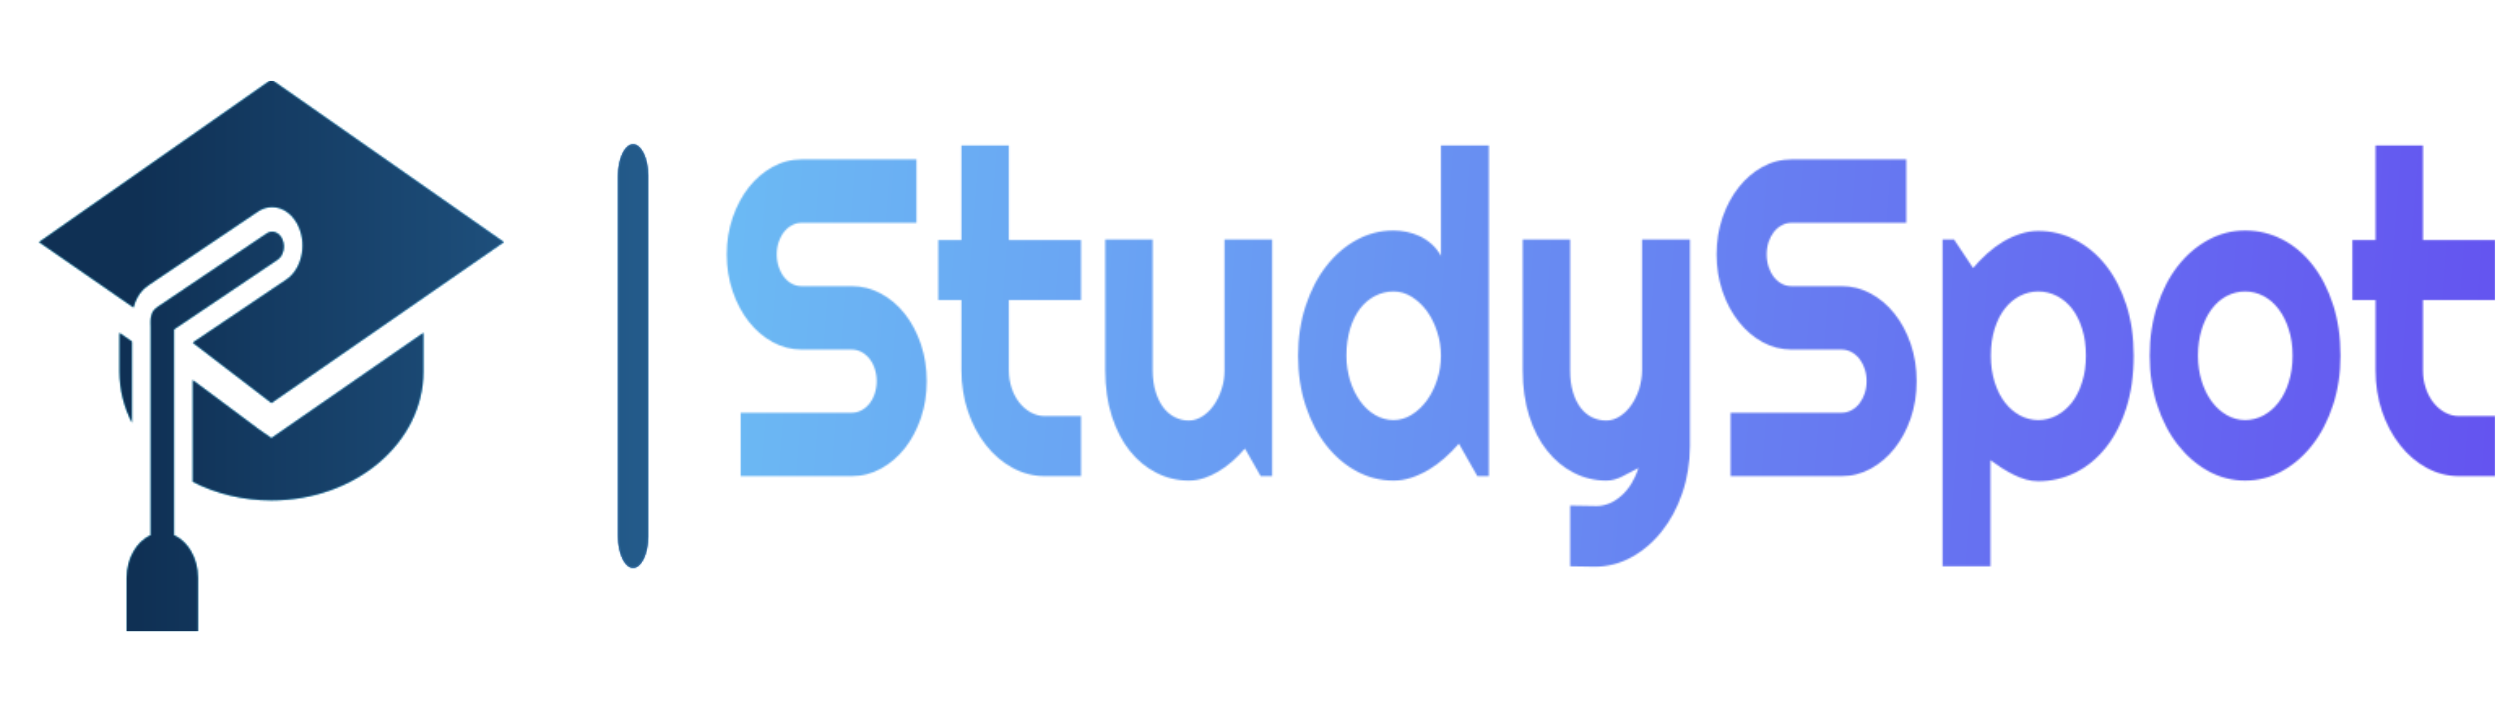<svg width="839" height="239" viewBox="0 0 1539 339" fill="none" xmlns="http://www.w3.org/2000/svg">
<g clip-path="url(#clip0_1_15)">
<g clip-path="url(#clip1_1_15)">
<g clip-path="url(#clip2_1_15)">
<path d="M398.974 58.623C398.974 47.891 394.841 39.191 389.743 39.191C384.644 39.191 380.511 47.891 380.511 58.623V280.377C380.511 291.109 384.644 299.809 389.743 299.809C394.841 299.809 398.974 291.109 398.974 280.377V58.623Z" fill="#35185A"/>
</g>
<mask id="mask0_1_15" style="mask-type:luminance" maskUnits="userSpaceOnUse" x="2" y="-1" width="1535" height="341">
<g clip-path="url(#clip3_1_15)">
<g clip-path="url(#clip4_1_15)">
<path d="M398.974 58.623C398.974 47.891 394.841 39.191 389.743 39.191C384.644 39.191 380.511 47.891 380.511 58.623V280.377C380.511 291.109 384.644 299.809 389.743 299.809C394.841 299.809 398.974 291.109 398.974 280.377V58.623Z" fill="black"/>
<g clip-path="url(#clip5_1_15)">
<g clip-path="url(#clip6_1_15)">
<g clip-path="url(#clip7_1_15)">
<g clip-path="url(#clip8_1_15)">
<path d="M447.392 106.898C447.392 98.84 448.609 91.266 451.042 84.174C453.475 77.119 456.773 70.936 460.935 65.627C465.127 60.317 470.022 56.121 475.621 53.039C481.191 49.958 487.156 48.417 493.517 48.417H564.177V87.46H493.517C491.377 87.46 489.384 87.961 487.537 88.963C485.661 89.929 484.034 91.303 482.656 93.085C481.249 94.867 480.15 96.928 479.359 99.267C478.567 101.644 478.171 104.187 478.171 106.898C478.171 109.608 478.567 112.17 479.359 114.584C480.15 116.96 481.249 119.039 482.656 120.822C484.034 122.604 485.661 123.996 487.537 124.999C489.384 125.964 491.377 126.447 493.517 126.447H524.34C530.701 126.447 536.695 127.969 542.324 131.014C547.952 134.059 552.862 138.236 557.054 143.546C561.216 148.855 564.499 155.056 566.903 162.148C569.307 169.277 570.508 176.87 570.508 184.928C570.508 192.985 569.307 200.56 566.903 207.652C564.499 214.707 561.216 220.889 557.054 226.199C552.862 231.508 547.952 235.704 542.324 238.786C536.695 241.868 530.701 243.409 524.34 243.409H455.967V204.366H524.34C526.48 204.366 528.488 203.864 530.364 202.862C532.211 201.897 533.837 200.523 535.244 198.74C536.652 196.958 537.736 194.897 538.498 192.558C539.29 190.182 539.685 187.638 539.685 184.928C539.685 182.217 539.29 179.674 538.498 177.297C537.736 174.958 536.652 172.897 535.244 171.115C533.837 169.37 532.211 167.996 530.364 166.994C528.488 165.991 526.48 165.49 524.34 165.49H493.517C487.156 165.49 481.191 163.949 475.621 160.867C470.022 157.785 465.127 153.589 460.935 148.28C456.773 142.97 453.475 136.769 451.042 129.677C448.609 122.548 447.392 114.955 447.392 106.898ZM665.484 243.409H643.279C636.185 243.409 629.531 241.701 623.316 238.285C617.073 234.906 611.62 230.246 606.96 224.305C602.269 218.364 598.576 211.458 595.879 203.586C593.212 195.677 591.878 187.248 591.878 178.3V135.024H577.588V98.042H591.878V39.839H621.074V98.042H665.484V135.024H621.074V178.3C621.074 182.199 621.646 185.838 622.789 189.216C623.932 192.632 625.5 195.603 627.494 198.128C629.487 200.653 631.847 202.676 634.573 204.199C637.299 205.684 640.201 206.427 643.279 206.427H665.484V243.409ZM776.068 243.409L766.395 226.421C764.02 229.132 761.5 231.694 758.832 234.108C756.135 236.484 753.321 238.563 750.39 240.345C747.458 242.128 744.439 243.539 741.332 244.578C738.225 245.618 735.059 246.138 731.834 246.138C724.741 246.138 718.086 244.541 711.872 241.348C705.628 238.192 700.161 233.68 695.471 227.814C690.81 221.984 687.132 214.874 684.435 206.482C681.738 198.091 680.389 188.697 680.389 178.3V97.763H709.586V178.3C709.586 183.164 710.186 187.527 711.388 191.389C712.561 195.25 714.144 198.499 716.137 201.135C718.16 203.772 720.505 205.758 723.172 207.095C725.869 208.469 728.757 209.156 731.834 209.156C734.824 209.156 737.668 208.264 740.365 206.482C743.061 204.737 745.406 202.398 747.4 199.465C749.393 196.568 750.961 193.282 752.105 189.606C753.248 185.967 753.819 182.199 753.819 178.3V97.763H783.147V243.409H776.068ZM916.552 39.839V243.409H909.473L898.085 223.414C895.3 226.607 892.354 229.578 889.247 232.325C886.14 235.073 882.871 237.468 879.442 239.51C875.983 241.552 872.451 243.167 868.845 244.356C865.239 245.544 861.575 246.138 857.852 246.138C849.762 246.138 842.155 244.207 835.032 240.345C827.909 236.484 821.68 231.137 816.345 224.305C811.01 217.473 806.803 209.36 803.725 199.966C800.647 190.572 799.109 180.342 799.109 169.277C799.109 158.324 800.647 148.131 803.725 138.7C806.803 129.269 811.01 121.119 816.345 114.249C821.68 107.343 827.909 101.941 835.032 98.042C842.155 94.143 849.762 92.194 857.852 92.194C860.432 92.194 863.1 92.472 865.855 93.029C868.61 93.549 871.293 94.422 873.902 95.647C876.51 96.872 878.958 98.487 881.245 100.492C883.531 102.498 885.466 104.948 887.049 107.844V39.839H916.552ZM887.049 169.277C887.049 164.227 886.272 159.326 884.718 154.573C883.194 149.784 881.113 145.551 878.474 141.875C875.807 138.236 872.7 135.303 869.153 133.075C865.635 130.847 861.868 129.733 857.852 129.733C853.837 129.733 850.055 130.643 846.508 132.462C842.961 134.281 839.883 136.881 837.275 140.26C834.666 143.676 832.614 147.834 831.119 152.735C829.624 157.6 828.876 163.113 828.876 169.277C828.876 174.624 829.624 179.711 831.119 184.538C832.614 189.328 834.666 193.542 837.275 197.181C839.883 200.82 842.961 203.679 846.508 205.758C850.055 207.837 853.837 208.877 857.852 208.877C861.868 208.877 865.635 207.763 869.153 205.535C872.7 203.308 875.807 200.356 878.474 196.68C881.113 193.004 883.194 188.789 884.718 184.037C886.272 179.284 887.049 174.364 887.049 169.277ZM981.628 299.161L966.59 298.882V261.51L982.903 261.788C985.747 261.788 988.502 261.194 991.17 260.006C993.808 258.818 996.255 257.184 998.513 255.105C1000.77 253.026 1002.76 250.556 1004.49 247.697C1006.19 244.838 1007.59 241.738 1008.67 238.396C1005.45 240.104 1002.16 241.812 998.82 243.52C995.508 245.265 992.166 246.138 988.795 246.138C981.701 246.138 975.047 244.541 968.833 241.348C962.618 238.192 957.166 233.68 952.476 227.814C947.786 221.984 944.092 214.874 941.395 206.482C938.728 198.091 937.394 188.697 937.394 178.3V97.763H966.59V178.3C966.59 183.461 967.177 187.954 968.349 191.778C969.522 195.64 971.119 198.87 973.142 201.47C975.135 204.032 977.48 205.962 980.177 207.262C982.845 208.524 985.717 209.156 988.795 209.156C991.814 209.156 994.658 208.264 997.325 206.482C1000.02 204.737 1002.37 202.398 1004.36 199.465C1006.35 196.568 1007.94 193.282 1009.11 189.606C1010.25 185.967 1010.82 182.199 1010.82 178.3V97.763H1040.33V225.029C1040.27 235.277 1038.7 244.894 1035.62 253.88C1032.55 262.865 1028.34 270.7 1023 277.383C1017.67 284.104 1011.45 289.414 1004.36 293.312C997.267 297.211 989.689 299.161 981.628 299.161ZM1056.73 106.898C1056.73 98.84 1057.95 91.266 1060.38 84.174C1062.81 77.119 1066.12 70.936 1070.32 65.627C1074.51 60.317 1079.39 56.121 1084.96 53.039C1090.56 49.958 1096.54 48.417 1102.9 48.417H1173.51V87.46H1102.9C1100.76 87.46 1098.75 87.961 1096.87 88.963C1095.03 89.929 1093.4 91.303 1091.99 93.085C1090.62 94.867 1089.53 96.928 1088.74 99.267C1087.95 101.644 1087.55 104.187 1087.55 106.898C1087.55 109.608 1087.95 112.17 1088.74 114.584C1089.53 116.96 1090.62 119.039 1091.99 120.822C1093.4 122.604 1095.03 123.996 1096.87 124.999C1098.75 125.964 1100.76 126.447 1102.9 126.447H1133.72C1140.08 126.447 1146.08 127.969 1151.7 131.014C1157.3 134.059 1162.2 138.236 1166.39 143.546C1170.58 148.855 1173.88 155.056 1176.28 162.148C1178.69 169.277 1179.89 176.87 1179.89 184.928C1179.89 192.985 1178.69 200.56 1176.28 207.652C1173.88 214.707 1170.58 220.889 1166.39 226.199C1162.2 231.508 1157.3 235.704 1151.7 238.786C1146.08 241.868 1140.08 243.409 1133.72 243.409H1065.35V204.366H1133.72C1135.86 204.366 1137.85 203.864 1139.7 202.862C1141.58 201.897 1143.22 200.523 1144.62 198.74C1146 196.958 1147.09 194.897 1147.88 192.558C1148.67 190.182 1149.07 187.638 1149.07 184.928C1149.07 182.217 1148.67 179.674 1147.88 177.297C1147.09 174.958 1146 172.897 1144.62 171.115C1143.22 169.37 1141.58 167.996 1139.7 166.994C1137.85 165.991 1135.86 165.49 1133.72 165.49H1102.9C1096.54 165.49 1090.56 163.949 1084.96 160.867C1079.39 157.785 1074.51 153.589 1070.32 148.28C1066.12 142.97 1062.81 136.769 1060.38 129.677C1057.95 122.548 1056.73 114.955 1056.73 106.898ZM1225.35 233.606V298.882H1195.85V97.763H1202.93L1214.63 115.308C1217.29 112.152 1220.19 109.163 1223.33 106.341C1226.47 103.519 1229.74 101.087 1233.14 99.044C1236.54 97.039 1240.07 95.443 1243.73 94.254C1247.37 93.066 1251.05 92.472 1254.77 92.472C1262.86 92.472 1270.47 94.31 1277.59 97.986C1284.71 101.662 1290.94 106.842 1296.28 113.525C1301.61 120.246 1305.82 128.341 1308.9 137.809C1311.97 147.277 1313.51 157.767 1313.51 169.277C1313.51 181.27 1311.97 192.038 1308.9 201.581C1305.82 211.161 1301.61 219.274 1296.28 225.92C1290.94 232.604 1284.71 237.709 1277.59 241.237C1270.47 244.764 1262.86 246.528 1254.77 246.528C1252.19 246.528 1249.64 246.175 1247.12 245.469C1244.57 244.727 1242.06 243.743 1239.6 242.518C1237.14 241.292 1234.7 239.918 1232.3 238.396C1229.9 236.837 1227.58 235.24 1225.35 233.606ZM1284.1 169.277C1284.1 163.113 1283.32 157.6 1281.77 152.735C1280.24 147.834 1278.16 143.676 1275.52 140.26C1272.86 136.881 1269.73 134.281 1266.16 132.462C1262.58 130.643 1258.79 129.733 1254.77 129.733C1250.78 129.733 1247.02 130.643 1243.47 132.462C1239.92 134.281 1236.83 136.881 1234.19 140.26C1231.52 143.676 1229.43 147.834 1227.9 152.735C1226.35 157.6 1225.57 163.113 1225.57 169.277C1225.57 175.181 1226.35 180.584 1227.9 185.485C1229.43 190.386 1231.52 194.563 1234.19 198.016C1236.83 201.432 1239.92 204.106 1243.47 206.037C1247.02 207.93 1250.78 208.877 1254.77 208.877C1258.79 208.877 1262.58 207.93 1266.16 206.037C1269.73 204.106 1272.86 201.432 1275.52 198.016C1278.16 194.563 1280.24 190.386 1281.77 185.485C1283.32 180.584 1284.1 175.181 1284.1 169.277ZM1440.81 169.277C1440.81 180.157 1439.27 190.293 1436.19 199.687C1433.11 209.081 1428.92 217.194 1423.61 224.027C1418.34 230.859 1412.14 236.261 1405.02 240.234C1397.89 244.17 1390.26 246.138 1382.11 246.138C1374.02 246.138 1366.41 244.17 1359.29 240.234C1352.16 236.261 1345.93 230.859 1340.6 224.027C1335.26 217.194 1331.06 209.081 1327.98 199.687C1324.9 190.293 1323.36 180.157 1323.36 169.277C1323.36 158.249 1324.9 148.02 1327.98 138.589C1331.06 129.157 1335.26 121.007 1340.6 114.138C1345.93 107.306 1352.16 101.941 1359.29 98.042C1366.41 94.143 1374.02 92.194 1382.11 92.194C1390.26 92.194 1397.89 94.032 1405.02 97.708C1412.14 101.384 1418.34 106.6 1423.61 113.358C1428.92 120.116 1433.11 128.229 1436.19 137.698C1439.27 147.166 1440.81 157.692 1440.81 169.277ZM1411.3 169.277C1411.3 163.299 1410.53 157.897 1408.97 153.07C1407.45 148.206 1405.35 144.028 1402.68 140.538C1400.05 137.048 1396.95 134.374 1393.41 132.518C1389.86 130.661 1386.09 129.733 1382.11 129.733C1378.09 129.733 1374.31 130.661 1370.76 132.518C1367.22 134.374 1364.14 137.048 1361.53 140.538C1358.92 144.028 1356.87 148.206 1355.37 153.07C1353.85 157.897 1353.09 163.299 1353.09 169.277C1353.09 174.921 1353.85 180.138 1355.37 184.928C1356.87 189.755 1358.92 193.932 1361.53 197.459C1364.14 200.987 1367.22 203.772 1370.76 205.814C1374.31 207.856 1378.09 208.877 1382.11 208.877C1386.09 208.877 1389.86 207.93 1393.41 206.037C1396.95 204.106 1400.05 201.432 1402.68 198.016C1405.35 194.563 1407.45 190.386 1408.97 185.485C1410.53 180.584 1411.3 175.181 1411.3 169.277ZM1536 243.409H1513.8C1506.7 243.409 1500.05 241.701 1493.83 238.285C1487.59 234.906 1482.14 230.246 1477.48 224.305C1472.79 218.364 1469.09 211.458 1466.4 203.586C1463.73 195.677 1462.4 187.248 1462.4 178.3V135.024H1448.11V98.042H1462.4V39.839H1491.59V98.042H1536V135.024H1491.59V178.3C1491.59 182.199 1492.16 185.838 1493.31 189.216C1494.45 192.632 1496.02 195.603 1498.01 198.128C1500.01 200.653 1502.36 202.676 1505.09 204.199C1507.82 205.684 1510.72 206.427 1513.8 206.427H1536V243.409Z" fill="white"/>
</g>
</g>
</g>
</g>
<g clip-path="url(#clip9_1_15)">
<g clip-path="url(#clip10_1_15)">
<path d="M107.132 279.78V153.067L170.925 110.115C174.433 107.757 175.766 102.237 173.901 97.789C172.033 93.345 167.678 91.653 164.167 94.019L97.634 138.815C95.147 140.492 93.774 141.703 93.011 145.119C92.516 147.113 92.741 150.135 92.741 151.904V279.776C84.166 283.561 77.99 293.875 77.99 306.008V339.731H121.883V306.008C121.883 293.878 115.703 283.564 107.132 279.78Z" fill="black"/>
<path d="M81.228 160.533L73.549 155.218V179.036C73.549 190.221 76.297 200.859 81.228 210.513V160.533Z" fill="black"/>
<path d="M167.088 219.974L159.783 214.914L118.645 184.275V246.869C132.777 254.132 149.355 258.317 167.091 258.317C218.752 258.317 260.633 222.829 260.633 179.039V155.218L174.393 214.914L167.088 219.974Z" fill="black"/>
<path d="M167.091 -0.731L24.023 99.328L24.625 99.747L82.192 139.599C84.509 130.601 89.681 127.05 92.228 125.333L158.761 80.537C161.458 78.722 164.492 77.763 167.537 77.763C174.465 77.763 180.8 82.575 184.067 90.348C188.902 101.891 185.428 116.262 176.327 122.391L118.642 161.226L167.088 198.369L309.73 99.626L310.159 99.328L167.091 -0.731Z" fill="black"/>
<path d="M167.281 92.386C167.454 92.379 167.626 92.386 167.799 92.39C167.71 92.386 167.623 92.346 167.534 92.346C167.451 92.346 167.367 92.382 167.281 92.386Z" fill="black"/>
</g>
</g>
</g>
</g>
</mask>
<g mask="url(#mask0_1_15)">
<path d="M1536.09 -0.731H2.001V339.731H1536.09V-0.731Z" fill="url(#paint0_linear_1_15)"/>
</g>
<mask id="mask1_1_15" style="mask-type:luminance" maskUnits="userSpaceOnUse" x="2" y="-1" width="1535" height="341">
<g clip-path="url(#clip11_1_15)">
<g clip-path="url(#clip12_1_15)">
<path d="M398.974 58.623C398.974 47.891 394.841 39.191 389.743 39.191C384.644 39.191 380.511 47.891 380.511 58.623V280.377C380.511 291.109 384.644 299.809 389.743 299.809C394.841 299.809 398.974 291.109 398.974 280.377V58.623Z" fill="black"/>
<g clip-path="url(#clip13_1_15)">
<g clip-path="url(#clip14_1_15)">
<path d="M107.132 279.78V153.067L170.925 110.115C174.433 107.757 175.766 102.237 173.901 97.789C172.033 93.345 167.678 91.653 164.167 94.019L97.634 138.815C95.147 140.492 93.774 141.703 93.011 145.119C92.516 147.113 92.741 150.135 92.741 151.904V279.776C84.166 283.561 77.99 293.875 77.99 306.008V339.731H121.883V306.008C121.883 293.878 115.703 283.564 107.132 279.78Z" fill="white"/>
<path d="M81.228 160.533L73.549 155.218V179.036C73.549 190.221 76.297 200.859 81.228 210.513V160.533Z" fill="white"/>
<path d="M167.088 219.974L159.783 214.914L118.645 184.275V246.869C132.777 254.132 149.355 258.317 167.091 258.317C218.752 258.317 260.633 222.829 260.633 179.039V155.218L174.393 214.914L167.088 219.974Z" fill="white"/>
<path d="M167.091 -0.731L24.023 99.328L24.625 99.747L82.192 139.599C84.509 130.601 89.681 127.05 92.228 125.333L158.761 80.537C161.458 78.722 164.492 77.763 167.537 77.763C174.465 77.763 180.8 82.575 184.067 90.348C188.902 101.891 185.428 116.262 176.327 122.391L118.642 161.226L167.088 198.369L309.73 99.626L310.159 99.328L167.091 -0.731Z" fill="white"/>
<path d="M167.281 92.386C167.454 92.379 167.626 92.386 167.799 92.39C167.71 92.386 167.623 92.346 167.534 92.346C167.451 92.346 167.367 92.382 167.281 92.386Z" fill="white"/>
</g>
</g>
</g>
</g>
</mask>
<g mask="url(#mask1_1_15)">
<path d="M1536.09 -0.731H2.001V339.731H1536.09V-0.731Z" fill="url(#paint1_linear_1_15)"/>
</g>
</g>
</g>
<defs>
<linearGradient id="paint0_linear_1_15" x1="2.001" y1="196.056" x2="1527.58" y2="312.916" gradientUnits="userSpaceOnUse">
<stop stop-color="#6EE2F5"/>
<stop offset="1" stop-color="#6454F0"/>
</linearGradient>
<linearGradient id="paint1_linear_1_15" x1="84.842" y1="169.5" x2="1445.58" y2="169.5" gradientUnits="userSpaceOnUse">
<stop stop-color="#0F3054"/>
<stop offset="0.498" stop-color="#3B8DCB"/>
<stop offset="1" stop-color="#0F3054"/>
</linearGradient>
<clipPath id="clip0_1_15">
<rect width="1538.09" height="339" fill="white"/>
</clipPath>
<clipPath id="clip1_1_15">
<rect width="1534.09" height="340.463" fill="white" transform="translate(2.001 -0.731)"/>
</clipPath>
<clipPath id="clip2_1_15">
<rect width="1534.09" height="340.463" fill="white" transform="translate(2.001 -0.731)"/>
</clipPath>
<clipPath id="clip3_1_15">
<rect width="1534.09" height="340.463" fill="white" transform="translate(2.001 -0.731)"/>
</clipPath>
<clipPath id="clip4_1_15">
<rect width="1534.09" height="340.463" fill="white" transform="translate(2.001 -0.731)"/>
</clipPath>
<clipPath id="clip5_1_15">
<rect width="1088.79" height="259.321" fill="white" transform="translate(447.304 39.839)"/>
</clipPath>
<clipPath id="clip6_1_15">
<rect width="1088.79" height="259.321" fill="white" transform="translate(447.304 39.839)"/>
</clipPath>
<clipPath id="clip7_1_15">
<rect width="1088.79" height="259.321" fill="white" transform="translate(447.304 39.839)"/>
</clipPath>
<clipPath id="clip8_1_15">
<rect width="1088.79" height="259.321" fill="white" transform="translate(447.304 39.839)"/>
</clipPath>
<clipPath id="clip9_1_15">
<rect width="330.18" height="340.463" fill="white" transform="translate(2.001 -0.731)"/>
</clipPath>
<clipPath id="clip10_1_15">
<rect width="286.135" height="340.463" fill="white" transform="translate(24.023 -0.731)"/>
</clipPath>
<clipPath id="clip11_1_15">
<rect width="1534.09" height="340.463" fill="white" transform="translate(2.001 -0.731)"/>
</clipPath>
<clipPath id="clip12_1_15">
<rect width="1534.09" height="340.463" fill="white" transform="translate(2.001 -0.731)"/>
</clipPath>
<clipPath id="clip13_1_15">
<rect width="330.18" height="340.463" fill="white" transform="translate(2.001 -0.731)"/>
</clipPath>
<clipPath id="clip14_1_15">
<rect width="286.135" height="340.463" fill="white" transform="translate(24.023 -0.731)"/>
</clipPath>
</defs>
</svg>
